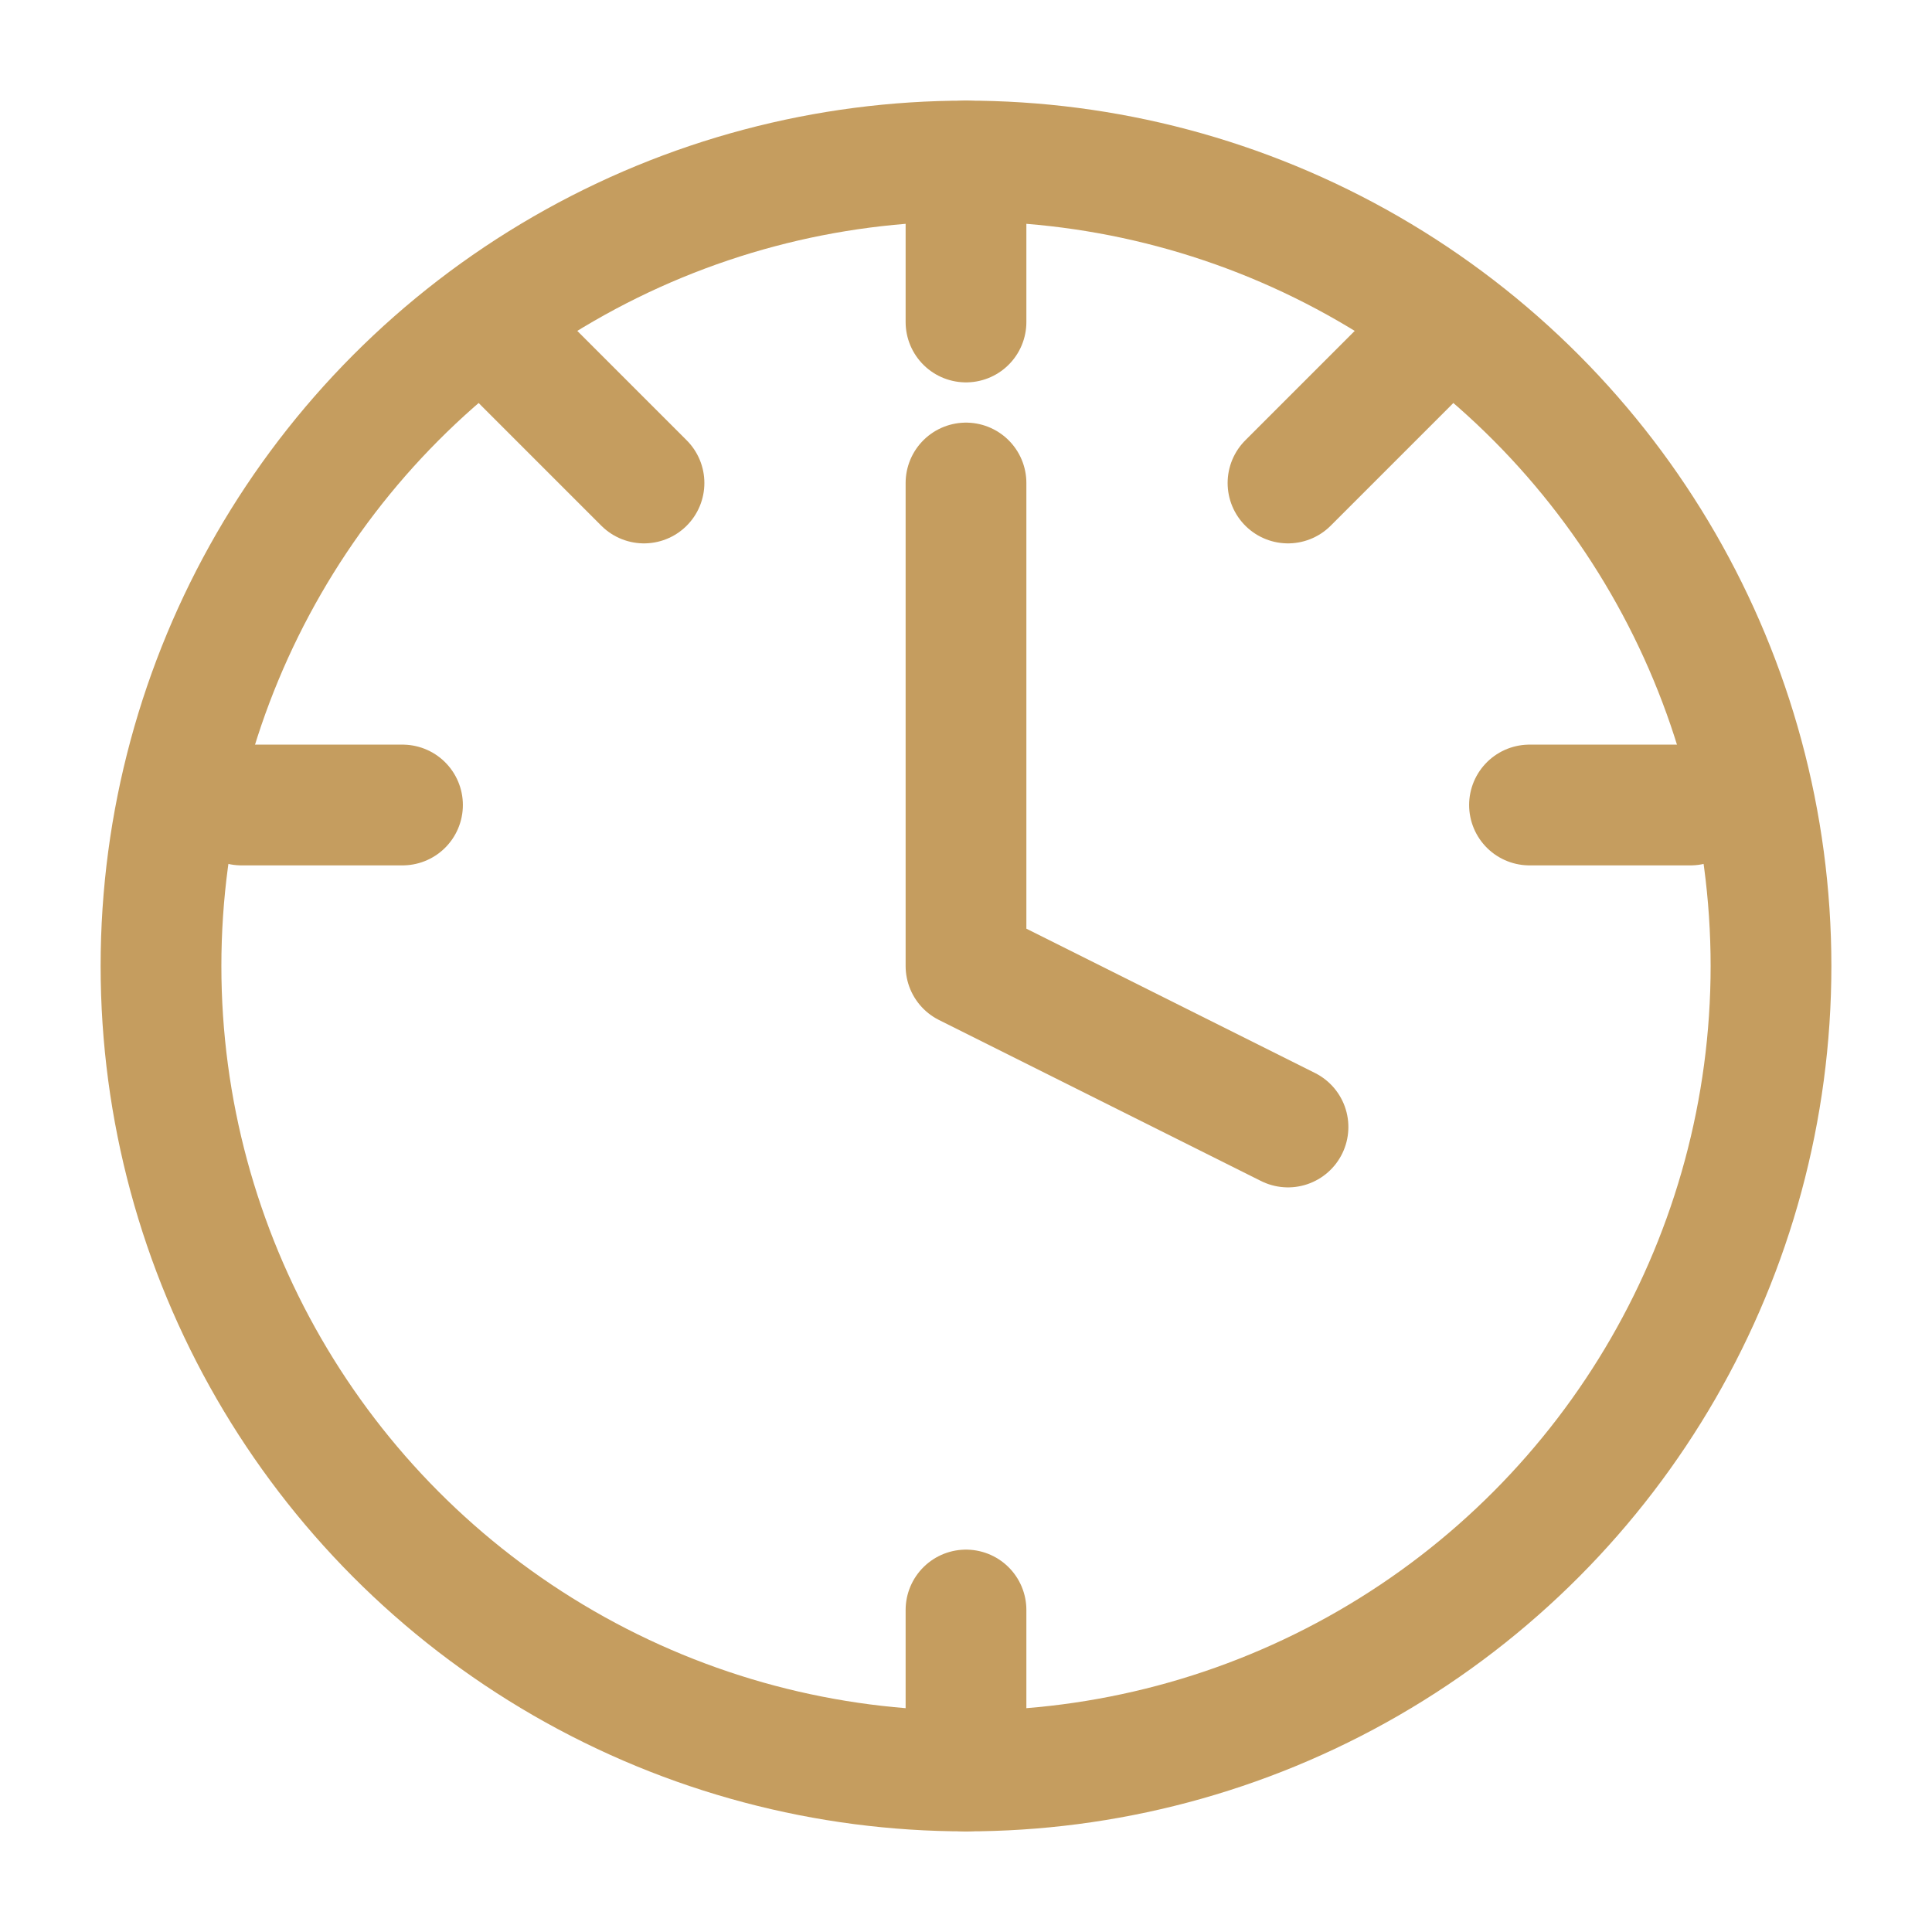 <svg xmlns="http://www.w3.org/2000/svg" viewBox="0 0 24 24" fill="none" stroke="#c59d5f" stroke-width="1.5" stroke-linecap="round" stroke-linejoin="round">
  <circle cx="12" cy="12" r="10"></circle>
  <polyline points="12 6 12 12 16 14"></polyline>
  <path d="M16 6 L17.5 4.5"></path>
  <path d="M8 6 L6.5 4.5"></path>
  <path d="M12 2 L12 4"></path>
  <path d="M19 10 L21 10"></path>
  <path d="M3 10 L5 10"></path>
  <path d="M12 20 L12 22"></path>
</svg> 